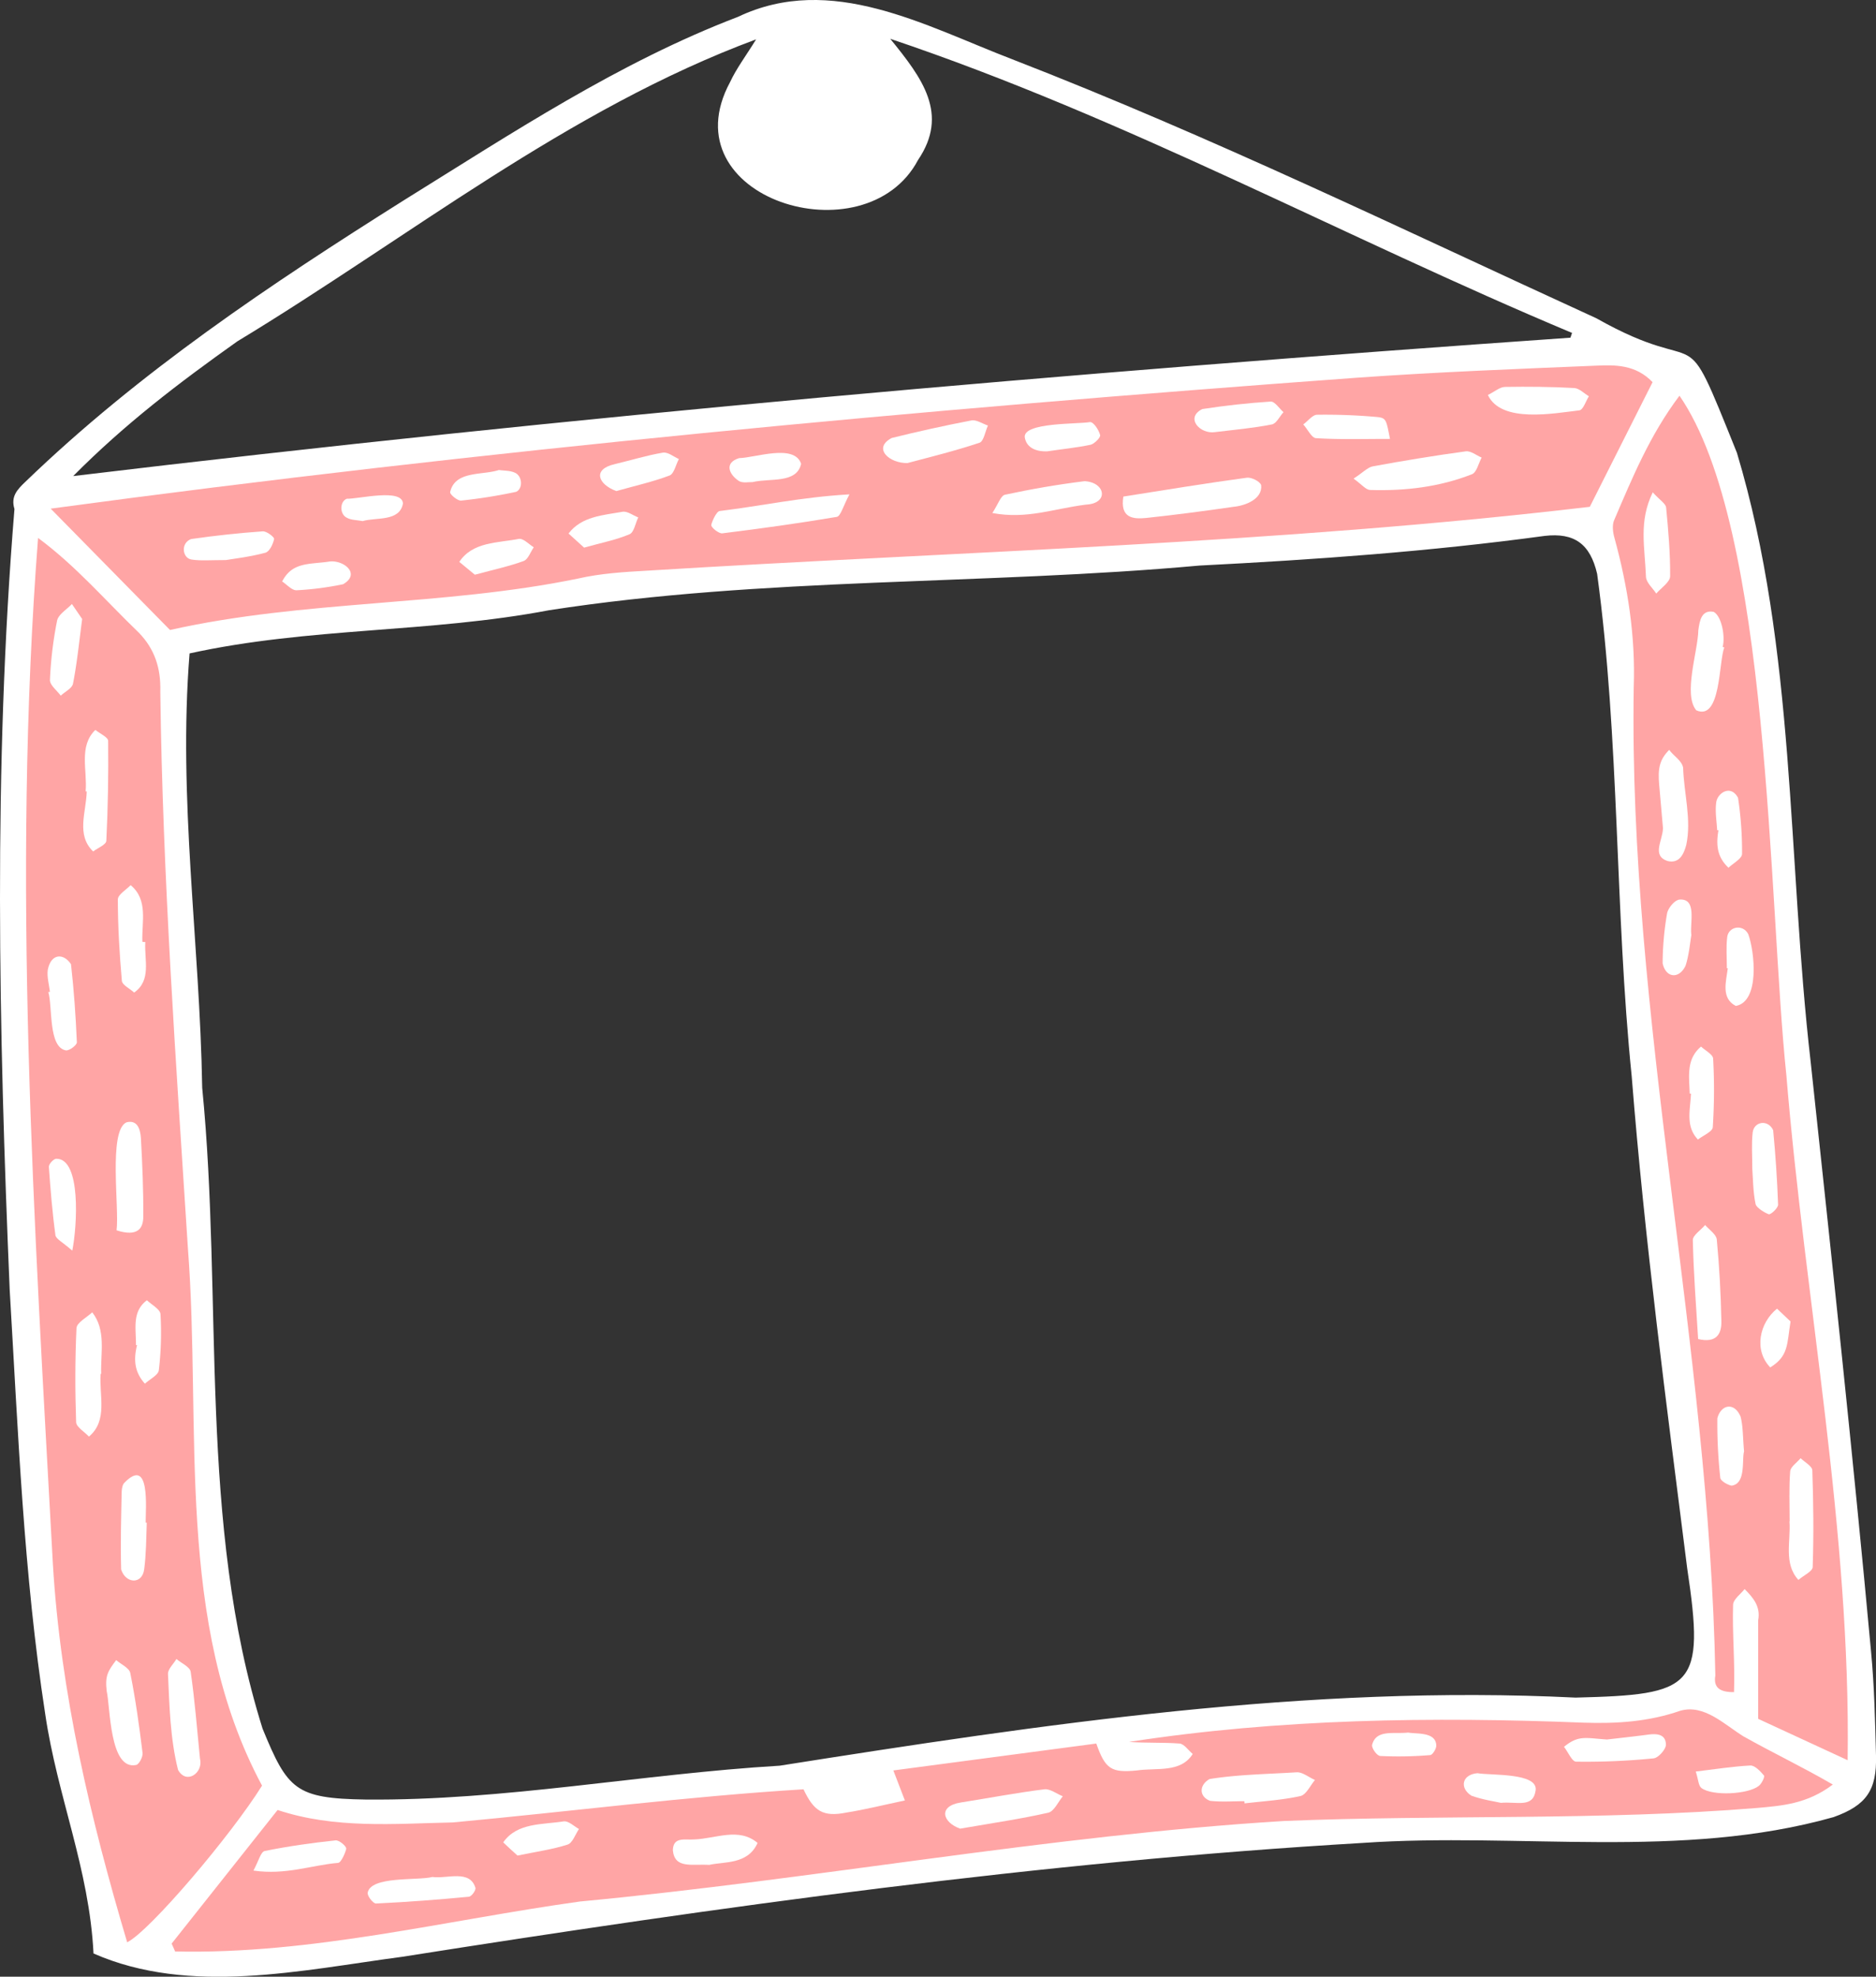 <svg xmlns="http://www.w3.org/2000/svg" width="1025.2" height="1080" viewBox="0 0 1025.2 1080">
  <rect x="0" y="0" width="1025.2" height="1080" fill="#333333" stroke="none"/>
  <g id="Слой_2" data-name="Слой 2">
    <g id="Frame115_272946070">
      <g id="Frame115_272946070-2" data-name="Frame115_272946070">
        <path d="M1020.1,953.1c-1.4-31.6-26.1-270.2-29.1-296.2s-20.9-246.8-23.6-279-8.8-189.6-94.5-185.3-340.6,22.9-373.8,26.8-453,35.2-481.9,56.7c0,0-11.3,132.8-10.3,185.7s12.9,416,27.2,485.7S58.2,1056.7,68,1066.3s111.8,5.7,153.4-5.1,404.6-51.1,466.2-55.7,244.1-7.4,269.8-12.2S1021.4,984.7,1020.1,953.1Zm-97.5-29.2c-7.5,9.8-32.7,10.1-32.7,10.1s-134.4-4.1-193.7,2.8-233.8,28.7-328.5,40.7c-182,21.6-190.9,17.2-221.7-9.2S117.5,756,106.6,648.7s-8.7-297.2-8.7-297.2,136-9.6,191.7-23.2,212-17.4,311.7-21.5,249-22.8,267-16.8,26.6,234.9,28,263,26.7,254.6,31,292.9S930,914,922.6,923.9Z" fill="#ffa5a5"/>
        <g>
          <path d="M51.1,1067.3c-2.3-46.3-19.8-85.8-26.4-130.9C12.9,859.9,9.9,782,5.3,704.8c-6-142.2-9-285.1,2.6-426.7-2.1-6.8,1.5-10.6,5.9-14.8,62.4-60.2,134-108,207.1-154,59-36.6,117.2-75.2,182.4-100.1C454.2-15,505.5,14.1,553.2,32.4,662.5,74.8,766,125.2,872.4,173.9c61.6,34.8,45.2-5.1,76.8,73.5,32.3,107.6,27.5,222,40.3,332.8,11.5,107.4,23.1,214.7,33,322.2,1.8,18.9,2.2,37.9,2.7,56.8s-5.3,27.2-23.2,33.6c-83.3,23.5-171.8,8.2-257.3,14.1-175.6,10.3-351.1,34.8-524.8,62.2C164.8,1076.4,103.7,1090.4,51.1,1067.3ZM103.6,357c-6.4,79.4,5.6,158,6.9,237.3,11.5,116.5-2.4,237.5,33,350.2,13.7,33.4,18.1,38.1,56.3,38.7,75.9.7,150.7-14,226.3-18.5C570,942,715,920.3,861,927.5c64.7-1.6,70.9-5.2,61-70.8-11.3-89.4-23.2-178.8-30.3-268.6-9.3-91.3-6.5-183.8-18.9-274.6-3.8-16.3-12.4-22.6-28.7-20.7-62.6,8.5-125.5,13-188.6,16.2-118.3,10.7-237.7,6.2-355.4,24.4C234.5,345.9,169.2,342.6,103.6,357ZM858.2,184.5l.9-2.6C734.1,129.5,615.6,64.6,486.5,21.2c17.6,21.6,32.2,41.1,15.2,66.2-28.8,54.4-137,20.9-102.7-42.6,3.5-7.5,8.6-14.2,14.2-23.3-103,38.2-190.1,108.5-283.5,165C97.6,209.3,68.3,231.6,40,260.1,315.1,227.1,583.2,203.7,858.2,184.5ZM92.9,344.2c73.6-16.5,149.3-12.9,223-28.1,12.2-2.8,25-3.6,37.6-4.3,171.9-10.6,344.1-14.7,515.3-34.9l34.3-68.1c-9.3-9.7-20.5-9.5-31.3-9-43.6,1.8-87.2,3.5-130.7,6.6-238.4,17.4-476.7,39.5-713.4,71.5Zm50.3,631.4c-47.9-89.2-33-195.8-40.5-293.4C96.2,581,88.9,479.4,87.6,378c.4-13.3-3.3-23.6-11.7-32.3-18.5-17.8-34.2-36.3-55.1-51.8C6.4,480.7,18.7,667.8,28.9,854.5c4.2,70.5,20.5,139.1,40.6,206.7C81.9,1055,126.3,1002.7,143.2,975.6Zm866.5-13.9c1.8-125.4-23.2-249.7-33.5-374.4-9.9-94.1-8.5-298.8-58.4-371.1-16.2,21.5-25.8,44.9-35.7,68-1.2,2.7-.7,6.7.2,9.8,7.3,26.7,11.5,53.7,10.5,81.5-2.9,181,41.3,359.8,44.6,539.9-1.2,6.8,2.7,9.2,10.2,9.1.6-16-1-31.9-.5-47.8.2-3,4.1-5.7,6.3-8.5,4.9,4.9,8.8,9.7,7.4,17.1v53.8ZM93.8,1061.9c.6,1.4,1.3,2.8,1.9,4.3,74.6,1.7,147.8-17.1,221.3-27.3,128.6-12.1,256-36.1,384.9-44,86.1-3.5,172.5-.1,258.3-7.1,13.3-1.2,27.3-2.1,41.4-12.8-17.3-10-32-16.9-48.8-26.3-10.4-6.4-21.5-17.8-34.6-14-17.3,6-34.8,7.1-52.7,6.5-83-3.3-166.2-2.2-248.5,10.5,9.3.7,18.5.2,27.6.9,2.5.2,4.8,3.7,7.2,5.7-6.6,10.5-19.8,7.4-30.5,9-14.1,1.4-17.3-.8-22.2-14.7L488.2,967.3c2.3,6,4,10.3,6.3,16.4-11.9,2.5-21.8,5-31.9,6.6-12.9,2.6-17.9-.8-23.5-12.7-63.8,3.9-127.8,12.2-191.6,18.1-32.2.7-64.5,3.6-95.8-6.8Z" fill="#fff"/>
          <path d="M613.9,271.3c23.4-3.7,45.4-7.3,67.5-10.3,2.5-.3,7.2,2,7.8,4.1.8,7.6-8.7,11.2-15.1,11.8-15.9,2.3-31.8,4.4-47.8,6.1C619.2,283.7,612,283.1,613.9,271.3Z" fill="#fff"/>
          <path d="M464.2,270.1c-3.5,6.6-4.8,11.9-6.9,12.3-20.7,3.5-41.7,6.4-62.6,9-1.9.2-6.1-3.2-6-4.5s2.7-7.5,4.6-7.7C415.7,276.5,437.8,271.6,464.2,270.1Z" fill="#fff"/>
          <path d="M739.7,261.5c5.1-3.3,7.6-6.1,10.5-6.7,16.9-3.1,33.8-5.9,50.8-8.2,2.7-.4,5.8,2.2,8.7,3.4-1.7,3.1-2.7,8.1-5.3,9.1-17.8,7-36.6,9.2-55.7,8.6C746.4,267.6,744.3,264.8,739.7,261.5Z" fill="#fff"/>
          <path d="M495.9,253c-9.9.2-19.2-8.1-8.6-13.7,14.5-3.6,29-6.8,43.6-9.6,2.7-.5,6,1.8,9,2.8-1.5,3.2-2.3,8.6-4.6,9.4C521.8,246.4,507.9,249.8,495.9,253Z" fill="#fff"/>
          <path d="M542.3,280.3c3.1-4.7,4.6-9.5,6.9-10,14.4-3.1,28.9-5.6,43.5-7.4,11.5.6,13.4,12.2.8,12.8C575.3,278,561.3,283.8,542.3,280.3Z" fill="#fff"/>
          <path d="M813.1,215.8c3.7-1.8,6.4-4.3,9.3-4.4,12.6-.2,25.2-.1,37.8.6,2.8.1,5.4,2.9,8.1,4.5-1.7,2.7-3.1,7.4-5.2,7.7C849.2,225.8,820.4,231.4,813.1,215.8Z" fill="#fff"/>
          <path d="M663.9,236.1c-8.1,1.2-16.4-7.8-6.9-12.6,12.4-1.9,24.9-3.3,37.4-4.1,2.3-.1,4.7,3.8,7,5.8-2.1,2.3-3.9,6.3-6.4,6.7C684.9,233.9,674.6,234.8,663.9,236.1Z" fill="#fff"/>
          <path d="M759.6,239.8c-14.6,0-27.5.4-40.4-.4-2.4-.1-4.6-4.9-7-7.5,2.6-1.9,5.1-5.3,7.6-5.3a315.9,315.9,0,0,1,32.3,1.2C757.6,228.3,757.5,229.1,759.6,239.8Z" fill="#fff"/>
          <path d="M123.4,306c-8.7,0-13.8.5-18.8-.3s-6-9.1-.1-11.2q19.5-2.8,39-4.2c2.2-.2,6.5,3.2,6.3,4.2-.6,2.8-2.5,6.9-4.8,7.5C136.8,304.2,128.3,305.2,123.4,306Z" fill="#fff"/>
          <path d="M336.8,268.3c-10-3.7-13.2-11.9-.9-14.7,8.8-2.1,17.5-4.8,26.4-6.3,2.7-.4,5.8,2.2,8.7,3.5-1.7,3.1-2.6,8-5.1,9C356.9,263.2,347.5,265.3,336.8,268.3Z" fill="#fff"/>
          <path d="M572.2,246.6c-5.4.2-11.3-1.6-12.2-7.8-.6-8.1,29.1-7,35.7-8.2,1.9-.1,4.8,4.3,5.5,7.1.4,1.2-3.1,4.8-5.2,5.3C588.3,244.6,580.3,245.4,572.2,246.6Z" fill="#fff"/>
          <path d="M411.3,263.4c-2-.1-5.3.7-7.5-.6-5.4-3.6-8.2-9.9.1-12.5,9-.2,30.2-8,33.9,3.1C435.4,264.4,420.6,261.1,411.3,263.4Z" fill="#fff"/>
          <path d="M259.5,314l-8.5-7c7.3-11.1,21.1-10.3,32.7-12.6,2.5-.2,5.3,3,8,4.6-1.8,2.6-3.1,6.6-5.5,7.5C278.3,309.4,269.9,311.2,259.5,314Z" fill="#fff"/>
          <path d="M319.2,299.2l-8.5-7.7c7.1-9.4,18.9-10,29.6-11.9,2.6-.4,5.6,2,8.5,3.1-1.6,3.2-2.3,8.2-4.8,9.2C336.7,295,328.8,296.5,319.2,299.2Z" fill="#fff"/>
          <path d="M272.6,256.8c3.1.4,6.2.3,8.6,1.4,4.3,1.7,4.7,8.7.9,10.5a281.2,281.2,0,0,1-30.1,4.8c-1.9.2-6.2-3.4-6-4.6C248.6,257,263.7,259.8,272.6,256.8Z" fill="#fff"/>
          <path d="M179.4,306.9c7.7-1.5,18.3,6.4,8.1,12.3a168.2,168.2,0,0,1-25.4,3.3c-2.6.1-5.3-3.1-7.9-4.8C159.6,307.2,168.4,308.4,179.4,306.9Z" fill="#fff"/>
          <path d="M198.2,284.7c-3.2-.6-6.3-.5-8.6-1.8-4.1-1.9-4-8.9-.1-10.4,6.4.2,30.3-5.9,30.7,2.6C218.4,285.2,205.4,282.5,198.2,284.7Z" fill="#fff"/>
          <path d="M55,750.6c-.9,11.9,4.1,25.5-6.4,34.3-2.5-2.7-6.9-5.2-7-7.9-.6-17.2-.6-34.3.2-51.4.2-3,5.6-5.8,8.6-8.6,7.7,9.8,4.5,22.1,4.9,33.6Z" fill="#fff"/>
          <path d="M46.8,432.4c1-11.5-3.9-24.7,5.3-33.6,2.5,2,7,4,7,6,.2,18.2-.1,36.5-1,54.6-.1,2.1-4.7,3.9-7.2,5.8-9.4-9.1-3.8-21.4-3.5-32.8Z" fill="#fff"/>
          <path d="M109.3,961c1.9,7.5-7.4,14.3-12,6-4.3-17-4.7-35-5.5-52.4-.1-2.7,3-5.4,4.6-8.2,2.7,2.3,7.4,4.3,7.8,7C106.4,928.5,107.6,943.8,109.3,961Z" fill="#fff"/>
          <path d="M58.3,923.9c-1-8.5.8-11,5.2-16.9,2.7,2.4,7.2,4.3,7.7,7.1,2.9,14.4,4.9,29,6.7,43.6.3,2.2-2,6.4-3.5,6.6C59.8,967.4,60.3,932.5,58.3,923.9Z" fill="#fff"/>
          <path d="M63.7,672.2c1.6-12.2-4.6-54.4,5.4-59,6.1-1.6,7.6,4,7.9,8.6.8,14.3,1.4,28.6,1.3,42.9C78.3,671.1,75.3,675.9,63.7,672.2Z" fill="#fff"/>
          <path d="M79.4,514.7c-.6,9.8,3.5,20.9-6.1,27.6-2.3-2.2-6.5-4.1-6.7-6.4-1.3-14.8-2.2-29.7-2.2-44.5,0-2.6,4.5-5.2,7-7.8,9.7,8.1,6,20,6.4,31Z" fill="#fff"/>
          <path d="M80.2,831.9c-.3,8.5-.3,17.1-1.4,25.5s-10.1,7.9-12.6.1c-.4-14.2,0-28.4.3-42.6.1-1.6.4-3.7,1.5-4.8,14.2-14.6,11.6,14,11.6,21.8Z" fill="#fff"/>
          <path d="M27.3,541.9c-.5-4-1.7-8.1-1.2-12,1.7-8.9,8.5-9.4,12.7-3.1,1.6,14.2,2.6,28.4,3.2,42.7,0,1.5-3.9,4.5-5.9,4.4-9.8-1.6-7.3-23.8-9.7-31.9Z" fill="#fff"/>
          <path d="M44.9,338.2c-1.8,13.8-2.9,24.6-5,35.3-.5,2.6-4.4,4.4-6.7,6.6-2.1-2.9-6-5.8-5.9-8.6a209.2,209.2,0,0,1,3.9-32.4c.7-3.4,5.3-6.1,8.1-9.1Z" fill="#fff"/>
          <path d="M39.5,683.3c-5.5-4.8-8.9-6.4-9.2-8.4-1.7-12.4-2.7-24.9-3.6-37.4-.1-1.5,2.7-4.5,4.1-4.4C44.4,633,42.2,669.9,39.5,683.3Z" fill="#fff"/>
          <path d="M74.3,734.9c.1-9-2.3-18.3,6-24.5,2.6,2.5,7.2,4.9,7.4,7.6a174.2,174.2,0,0,1-.9,30.6c-.3,2.7-4.9,4.9-7.6,7.4-5.7-6.3-6.3-13.1-4.3-21.1Z" fill="#fff"/>
          <path d="M978,831.2c0-9.1-.4-18.3.3-27.3.2-2.5,3.7-4.8,5.7-7.2,2.3,2.2,6.4,4.4,6.4,6.7.6,17.5.8,35.2.2,52.8-.1,2.4-5.1,4.6-7.8,7-8.2-8.9-4.1-21.1-4.9-32Z" fill="#fff"/>
          <path d="M928,731.6c-1.1-17.9-2.5-35.9-2.9-54-.1-2.7,4.4-5.5,6.7-8.3,2.3,2.6,6.2,5.2,6.4,8,1.4,14.8,2.2,29.6,2.5,44.4C940.9,728.7,938.1,734,928,731.6Z" fill="#fff"/>
          <path d="M908.8,452.6c-.6-7.1-1.4-15.6-2.1-24s0-13.4,5.5-18.9c2.3,3.3,6.8,5.7,7.6,9.7.4,14,4.7,28.4,1.7,42.3-1.4,5.2-3.9,10.3-10.3,8.7C902.6,467.4,908.5,459.5,908.8,452.6Z" fill="#fff"/>
          <path d="M942.3,353.7c-3.1,7.9-1.8,40.3-15.3,34.4-7.3-8.6.9-32.4,1.1-43.7.7-5.2,1.7-11.4,8.4-10.1,4.4,2.4,6.4,13.5,4.9,19.2Z" fill="#fff"/>
          <path d="M903.2,269c3.9,4.3,7,6.1,7.3,8.2,1.2,12.5,2.3,25.1,2.2,37.6,0,3.2-4.9,6.4-7.6,9.5-1.9-3-5.3-5.8-5.6-9C898.9,298.8,895.4,285,903.2,269Z" fill="#fff"/>
          <path d="M923.4,597.5c-.3-9.5-2-18.8,6.2-25.7,2.3,2.2,6.5,4.3,6.6,6.6a312.8,312.8,0,0,1-.2,37.5c-.2,2.4-5.3,4.5-8.1,6.7-6.9-7.2-4.2-16.2-3.8-25.1Z" fill="#fff"/>
          <path d="M957.6,638.6c0-7.3-.5-13.6.2-19.8s8.5-7.3,11.2-1.3c1.3,13.5,2.2,27.1,2.7,40.7,0,1.8-4,5.6-5.2,5.2s-6.5-3.2-7.1-5.5C958,651.2,958,644.3,957.6,638.6Z" fill="#fff"/>
          <path d="M943.7,529c0-5.8-.5-11.5.2-17.1s8.5-7.3,11.5-1.5c3.5,9.6,6.4,36.8-6.8,39.2-8.2-4.2-5.3-13.3-4.4-20.6Z" fill="#fff"/>
          <path d="M938.4,453.6c-.3-5.1-1.2-10.3-.5-15.3s7.9-9.9,11.9-2.4a196,196,0,0,1,2.2,30.6c0,2.6-4.8,5.1-7.4,7.6-6.2-5.8-6.9-12.4-5.5-20.5Z" fill="#fff"/>
          <path d="M953.1,793c-1.3,4.3,1.2,17.8-6.9,18.7-2.3-.5-5.9-2.6-6.1-4.3a272.1,272.1,0,0,1-1.6-32.5c2-7.6,9.3-9,12.7-.9C952.6,779.5,952.4,785.4,953.1,793Z" fill="#fff"/>
          <path d="M924.3,510.9c-.8,4.7-1.3,11-3.2,16.8-3.6,7.4-10.8,6.6-12.5-1.4a163.5,163.5,0,0,1,2.4-27.1c.5-3,4.1-7.4,6.8-7.7C927.5,490.8,923.4,504,924.3,510.9Z" fill="#fff"/>
          <path d="M978.5,722c-2,12.4-1,18.9-11.1,25.1-9.1-9.5-5.9-24.3,3.7-32.1Z" fill="#fff"/>
          <path d="M524.7,999.1c-9.6-3.4-12.3-12.3.4-14.3,15.2-2.4,30.4-5.3,45.6-7.2,3.2-.4,6.7,2.5,10.1,3.8-2.6,3.2-4.8,8.3-8,9C557.8,993.8,542.6,996,524.7,999.1Z" fill="#fff"/>
          <path d="M680,984.1c-6.2,0-12.6.5-18.7-.2-6.1-2.3-6.1-8.6-.3-11.9,15.4-2.5,31.9-2.7,47.7-3.7,3.2-.1,6.6,2.8,9.9,4.2-2.6,3.1-4.8,8.1-8,8.8-10,2.2-20.3,2.8-30.5,4A4.9,4.9,0,0,0,680,984.1Z" fill="#fff"/>
          <path d="M878.2,950.4c5-.6,13.5-1.5,21.9-2.6,4.8-.7,10.1-.7,10.3,5.3.1,2.6-4.2,7.4-6.8,7.6a373.1,373.1,0,0,1-42.3,1.8c-2.2,0-4.4-5.3-6.6-8.1C862.6,947.9,866.4,949.6,878.2,950.4Z" fill="#fff"/>
          <path d="M236.3,1025.5c8.1,1.1,20.4-4.2,23.5,5.9.4,1.3-2.1,4.8-3.6,4.9-16.8,1.6-33.7,2.9-50.7,3.7-1.5.1-4.6-3.8-4.6-5.7C202.3,1024.8,228.3,1027.6,236.3,1025.5Z" fill="#fff"/>
          <path d="M138.5,1022c2.8-5.1,4-10.3,6.2-10.7,12.8-2.6,25.7-4.4,38.7-5.8,1.9-.2,6,3.2,5.8,4.6s-2.6,7.5-4.4,7.7C170.3,1019,156.2,1024.6,138.5,1022Z" fill="#fff"/>
          <path d="M387.6,1018.9c-9.5-.6-18.9,2.3-19.9-8,.2-7.6,6.7-5.5,11.6-5.9,11.9-.4,24.4-6.8,34.7,1.9C408.7,1018.9,395.6,1017,387.6,1018.9Z" fill="#fff"/>
          <path d="M282.8,1013.8c-2.1-1.9-5-4.5-7.8-7.2,7.6-10.9,21.4-9.6,33.2-11.5,2.6-.2,5.5,2.7,8.2,4.2-2,2.9-3.5,7.6-6.2,8.5C302.1,1010.4,293.6,1011.6,282.8,1013.8Z" fill="#fff"/>
          <path d="M820.2,985c-2.9-.7-9.7-1.6-16.1-3.9-6.7-4.3-5.1-11.6,3.3-12.3,7.1,1.3,33.2-.4,31.8,9.4S829.1,984.2,820.2,985Z" fill="#fff"/>
          <path d="M769.6,946.6c4.3.9,15.1-.6,15.3,7.1,0,1.8-2,5.1-3.3,5.2a205.5,205.5,0,0,1-27.2.5c-1.8,0-4.6-3.8-4.6-5.9C751.9,944.7,761.6,947.5,769.6,946.6Z" fill="#fff"/>
          <path d="M926.7,967.9c10.8-1.3,20.3-2.8,29.8-3.3,2.5-.1,5.5,3.1,7.5,5.5.5.7-1.2,4.3-2.8,5.6-5.8,4.7-25.4,5.7-31.4,1.2C928.1,975.6,928.1,972.1,926.7,967.9Z" fill="#fff"/>
        </g>
      </g>
    </g>
  </g>
</svg>
